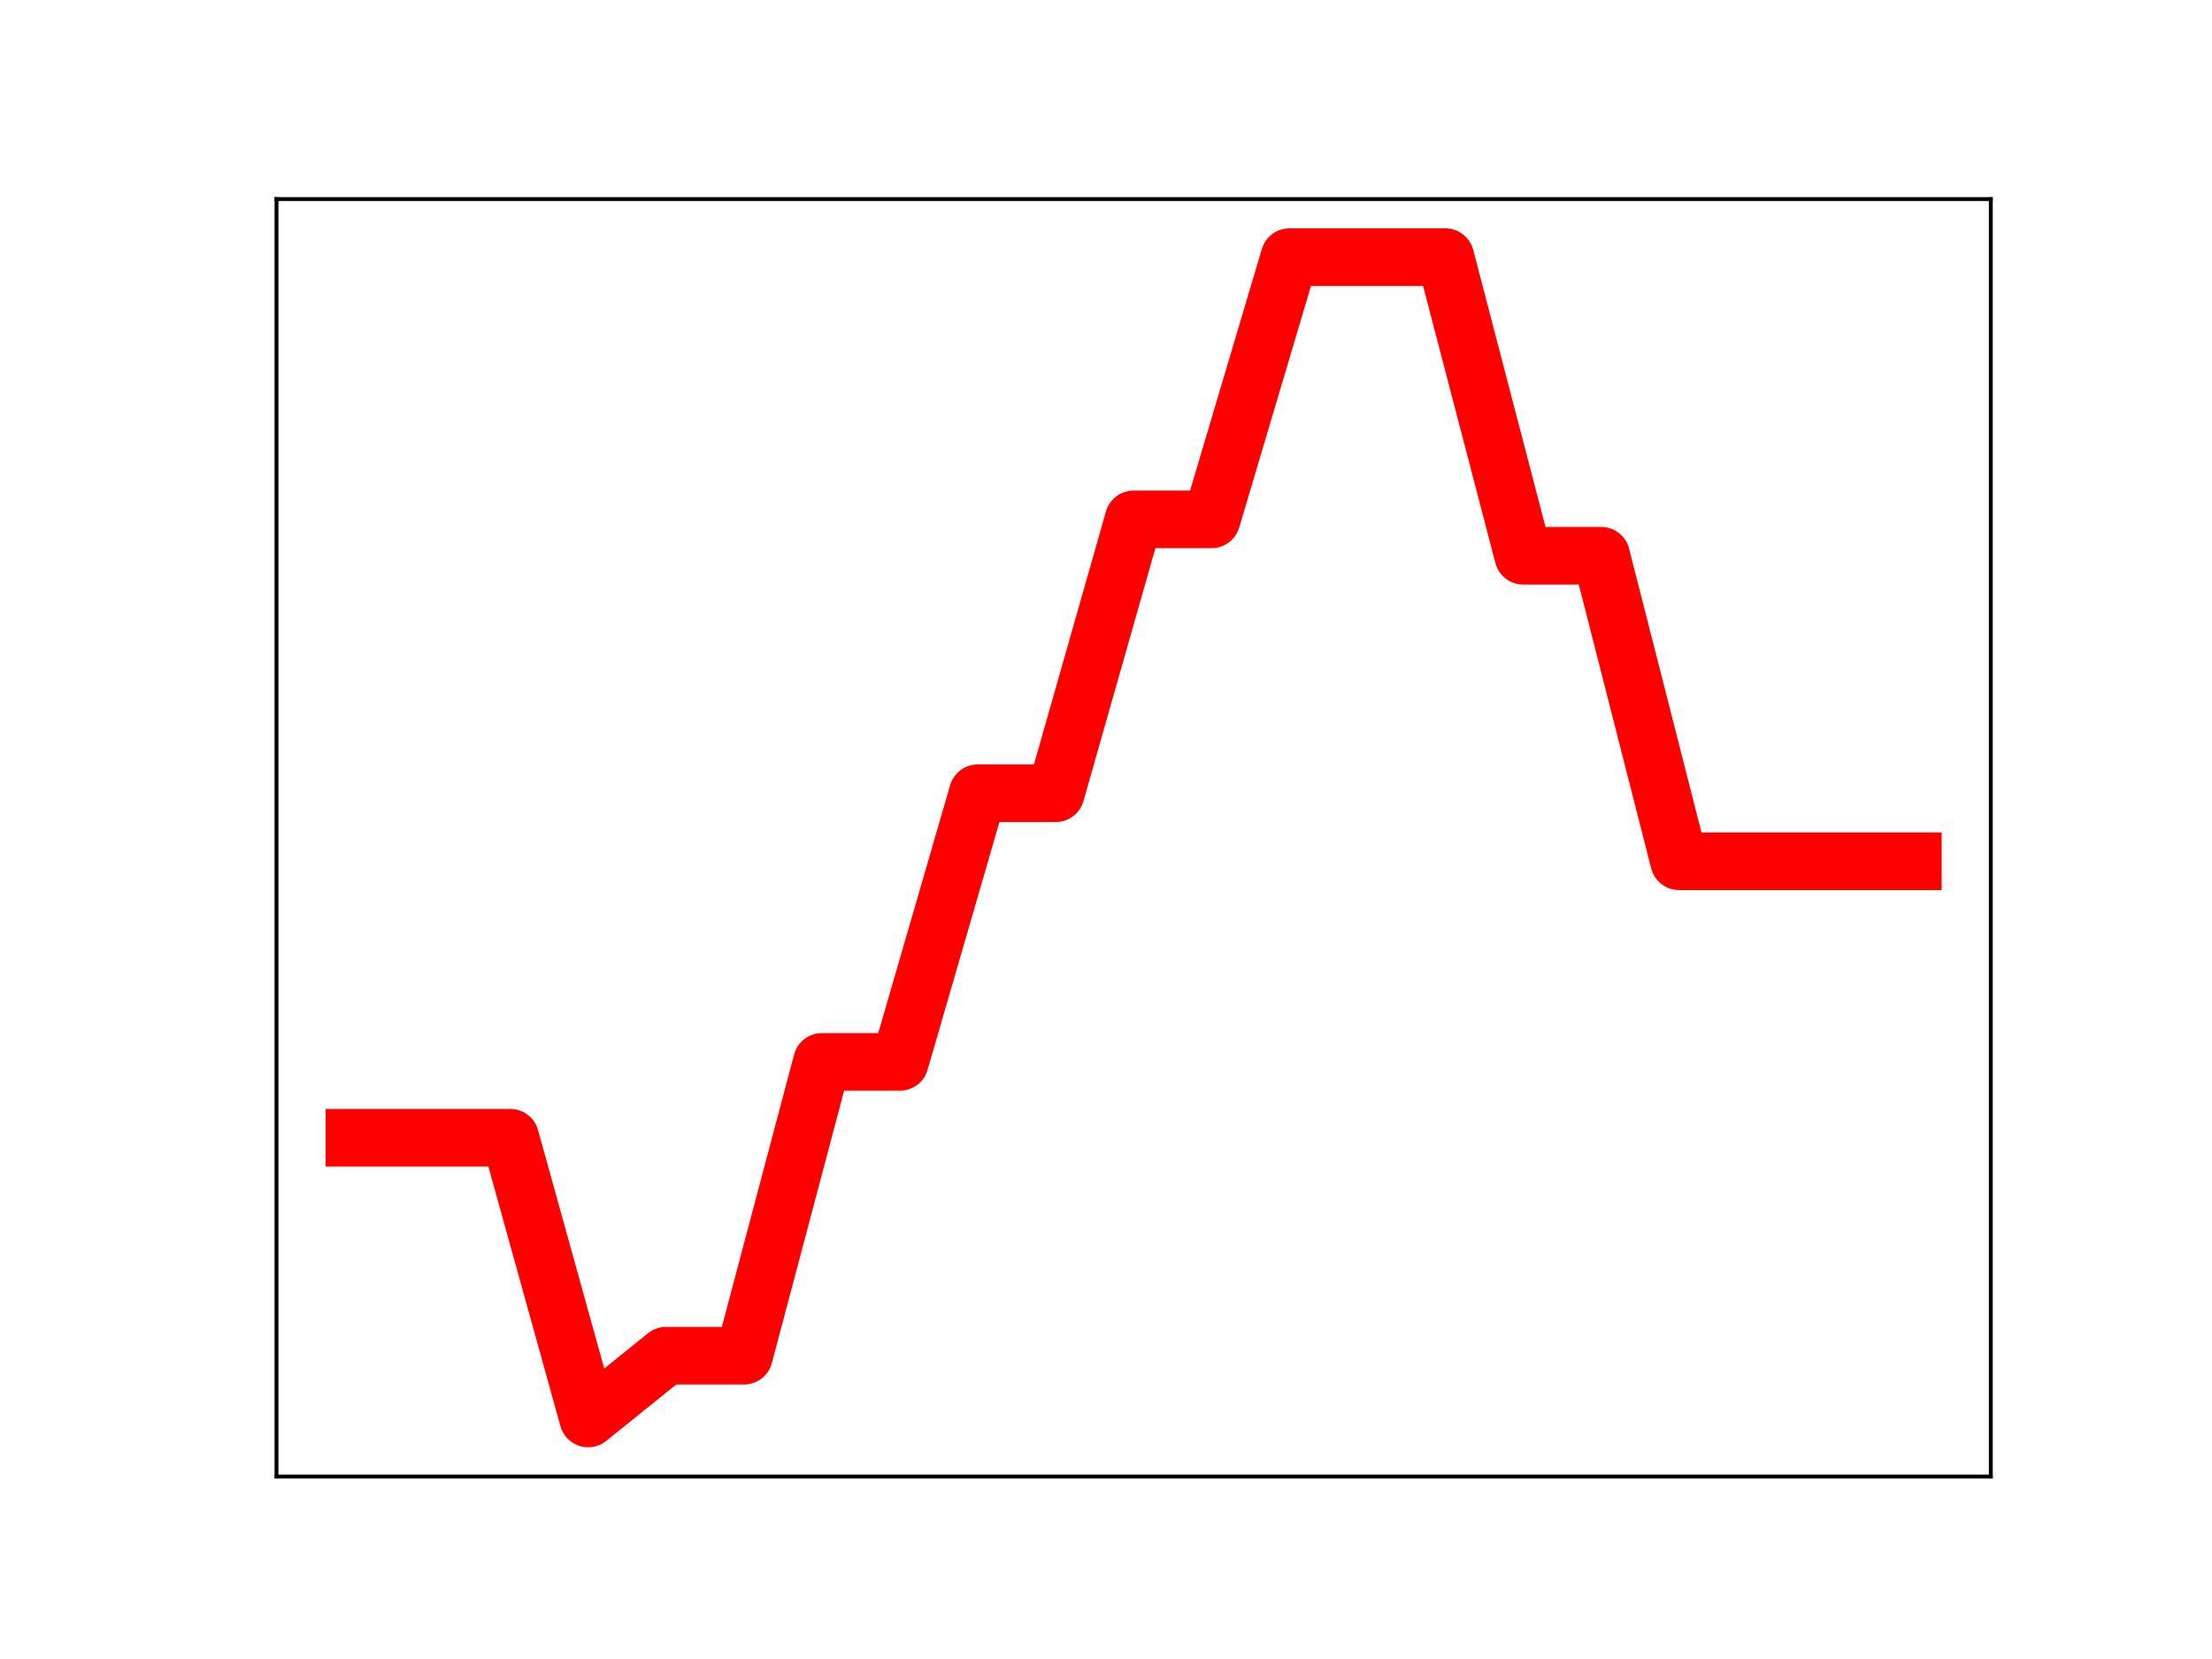 <?xml version="1.0" encoding="utf-8" standalone="no"?>
<!DOCTYPE svg PUBLIC "-//W3C//DTD SVG 1.1//EN"
  "http://www.w3.org/Graphics/SVG/1.1/DTD/svg11.dtd">
<!-- Created with matplotlib (https://matplotlib.org/) -->
<svg height="345.6pt" version="1.1" viewBox="0 0 460.8 345.6" width="460.8pt" xmlns="http://www.w3.org/2000/svg" xmlns:xlink="http://www.w3.org/1999/xlink">
 <defs>
  <style type="text/css">
*{stroke-linecap:butt;stroke-linejoin:round;}
  </style>
 </defs>
 <g id="figure_1">
  <g id="patch_1">
   <path d="M 0 345.6 
L 460.8 345.6 
L 460.8 0 
L 0 0 
z
" style="fill:#ffffff;"/>
  </g>
  <g id="axes_1">
   <g id="patch_2">
    <path d="M 57.6 307.584 
L 414.72 307.584 
L 414.72 41.472 
L 57.6 41.472 
z
" style="fill:#ffffff;"/>
   </g>
   <g id="line2d_1">
    <path clip-path="url(#p028a4d5ade)" d="M 73.833 237.014 
L 90.065 237.014 
L 106.298 237.014 
L 122.531 295.488 
L 138.764 282.413 
L 154.996 282.413 
L 171.229 221.211 
L 187.462 221.211 
L 203.695 165.245 
L 219.927 165.245 
L 236.16 108.19 
L 252.393 108.19 
L 268.625 53.568 
L 284.858 53.568 
L 301.091 53.568 
L 317.324 115.774 
L 333.556 115.774 
L 349.789 179.421 
L 366.022 179.421 
L 382.255 179.421 
L 398.487 179.421 
" style="fill:none;stroke:#ff0000;stroke-linecap:square;stroke-width:12;"/>
    <defs>
     <path d="M 0 3 
C 0.796 3 1.559 2.684 2.121 2.121 
C 2.684 1.559 3 0.796 3 0 
C 3 -0.796 2.684 -1.559 2.121 -2.121 
C 1.559 -2.684 0.796 -3 0 -3 
C -0.796 -3 -1.559 -2.684 -2.121 -2.121 
C -2.684 -1.559 -3 -0.796 -3 0 
C -3 0.796 -2.684 1.559 -2.121 2.121 
C -1.559 2.684 -0.796 3 0 3 
z
" id="m8d285b0618" style="stroke:#ff0000;"/>
    </defs>
    <g clip-path="url(#p028a4d5ade)">
     <use style="fill:#ff0000;stroke:#ff0000;" x="73.833" xlink:href="#m8d285b0618" y="237.014"/>
     <use style="fill:#ff0000;stroke:#ff0000;" x="90.065" xlink:href="#m8d285b0618" y="237.014"/>
     <use style="fill:#ff0000;stroke:#ff0000;" x="106.298" xlink:href="#m8d285b0618" y="237.014"/>
     <use style="fill:#ff0000;stroke:#ff0000;" x="122.531" xlink:href="#m8d285b0618" y="295.488"/>
     <use style="fill:#ff0000;stroke:#ff0000;" x="138.764" xlink:href="#m8d285b0618" y="282.413"/>
     <use style="fill:#ff0000;stroke:#ff0000;" x="154.996" xlink:href="#m8d285b0618" y="282.413"/>
     <use style="fill:#ff0000;stroke:#ff0000;" x="171.229" xlink:href="#m8d285b0618" y="221.211"/>
     <use style="fill:#ff0000;stroke:#ff0000;" x="187.462" xlink:href="#m8d285b0618" y="221.211"/>
     <use style="fill:#ff0000;stroke:#ff0000;" x="203.695" xlink:href="#m8d285b0618" y="165.245"/>
     <use style="fill:#ff0000;stroke:#ff0000;" x="219.927" xlink:href="#m8d285b0618" y="165.245"/>
     <use style="fill:#ff0000;stroke:#ff0000;" x="236.16" xlink:href="#m8d285b0618" y="108.19"/>
     <use style="fill:#ff0000;stroke:#ff0000;" x="252.393" xlink:href="#m8d285b0618" y="108.19"/>
     <use style="fill:#ff0000;stroke:#ff0000;" x="268.625" xlink:href="#m8d285b0618" y="53.568"/>
     <use style="fill:#ff0000;stroke:#ff0000;" x="284.858" xlink:href="#m8d285b0618" y="53.568"/>
     <use style="fill:#ff0000;stroke:#ff0000;" x="301.091" xlink:href="#m8d285b0618" y="53.568"/>
     <use style="fill:#ff0000;stroke:#ff0000;" x="317.324" xlink:href="#m8d285b0618" y="115.774"/>
     <use style="fill:#ff0000;stroke:#ff0000;" x="333.556" xlink:href="#m8d285b0618" y="115.774"/>
     <use style="fill:#ff0000;stroke:#ff0000;" x="349.789" xlink:href="#m8d285b0618" y="179.421"/>
     <use style="fill:#ff0000;stroke:#ff0000;" x="366.022" xlink:href="#m8d285b0618" y="179.421"/>
     <use style="fill:#ff0000;stroke:#ff0000;" x="382.255" xlink:href="#m8d285b0618" y="179.421"/>
     <use style="fill:#ff0000;stroke:#ff0000;" x="398.487" xlink:href="#m8d285b0618" y="179.421"/>
    </g>
   </g>
   <g id="patch_3">
    <path d="M 57.6 307.584 
L 57.6 41.472 
" style="fill:none;stroke:#000000;stroke-linecap:square;stroke-linejoin:miter;stroke-width:0.8;"/>
   </g>
   <g id="patch_4">
    <path d="M 414.72 307.584 
L 414.72 41.472 
" style="fill:none;stroke:#000000;stroke-linecap:square;stroke-linejoin:miter;stroke-width:0.8;"/>
   </g>
   <g id="patch_5">
    <path d="M 57.6 307.584 
L 414.72 307.584 
" style="fill:none;stroke:#000000;stroke-linecap:square;stroke-linejoin:miter;stroke-width:0.8;"/>
   </g>
   <g id="patch_6">
    <path d="M 57.6 41.472 
L 414.72 41.472 
" style="fill:none;stroke:#000000;stroke-linecap:square;stroke-linejoin:miter;stroke-width:0.8;"/>
   </g>
  </g>
 </g>
 <defs>
  <clipPath id="p028a4d5ade">
   <rect height="266.112" width="357.12" x="57.6" y="41.472"/>
  </clipPath>
 </defs>
</svg>
